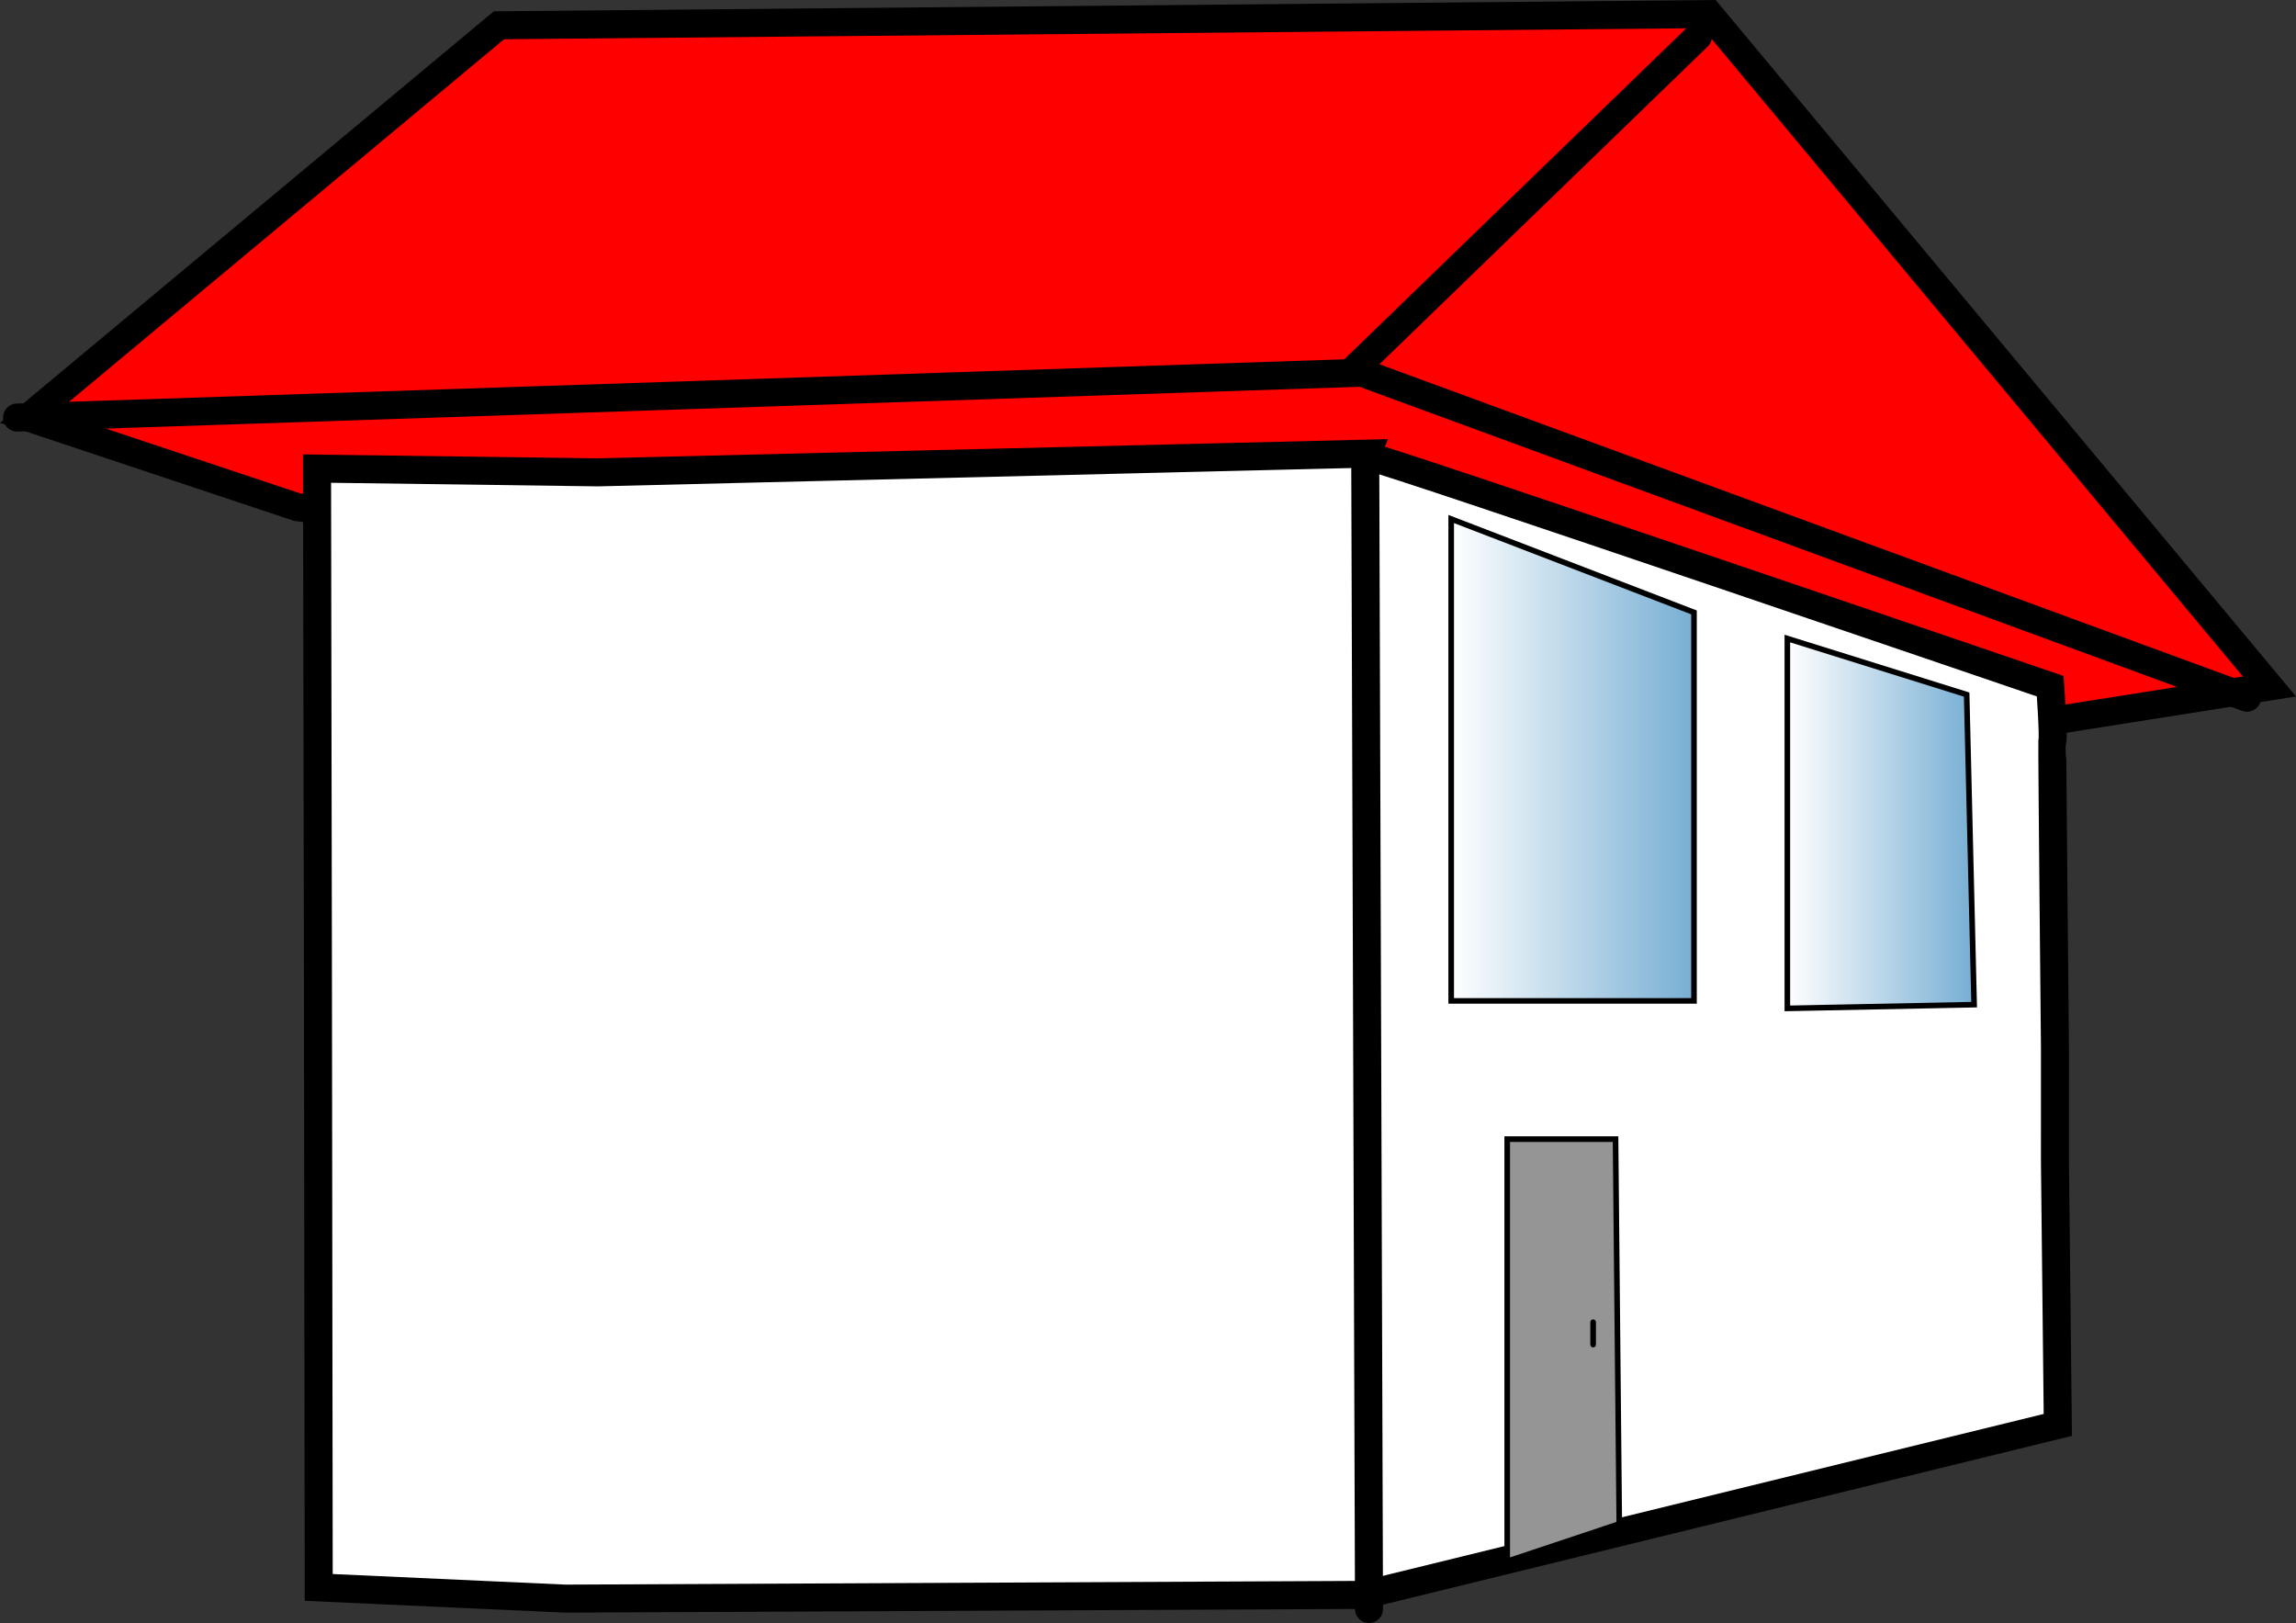 <svg version="1.1" xmlns="http://www.w3.org/2000/svg" xmlns:xlink="http://www.w3.org/1999/xlink" width="204.894" height="144.818" viewBox="0,0,204.894,144.818"><rect x="0" y="0" width="204.894" height="144.818" fill="#333333" stroke="none"/><defs><linearGradient x1="87.01" y1="178.306" x2="87.01" y2="215.973" gradientUnits="userSpaceOnUse" id="color-1"><stop offset="0" stop-color="#959595"/><stop offset="1" stop-color="#959595"/></linearGradient><linearGradient x1="107.01" y1="150.14" x2="123.677" y2="150.14" gradientUnits="userSpaceOnUse" id="color-2"><stop offset="0" stop-color="#ffffff"/><stop offset="1" stop-color="#77aed3"/></linearGradient><linearGradient x1="77.01" y1="144.473" x2="98.677" y2="144.473" gradientUnits="userSpaceOnUse" id="color-3"><stop offset="0" stop-color="#ffffff"/><stop offset="1" stop-color="#77aed3"/></linearGradient></defs><g transform="translate(52.493,-76.663)"><g data-paper-data="{&quot;isPaintingLayer&quot;:true}" fill="none" fill-rule="nonzero" stroke="#000000" stroke-width="none" stroke-linecap="round" stroke-linejoin="miter" stroke-miterlimit="10" stroke-dasharray="" stroke-dashoffset="0" font-family="none" font-weight="none" font-size="none" text-anchor="none" style="mix-blend-mode: normal"><path d="M131.031,140.919l19,-3l-50,-60l-108,1l-42,35l24,8z" data-paper-data="{&quot;origPos&quot;:null}" fill="#ff0000" stroke-width="2.5"/><path d="M130.89,180.39l0.256,23.417l-61.908,15.167l-71.288,0.333l-22,-1l-0.07,-53.994l-0.081,-45.839l25.071,0.337l68.64,-1.671c0,0 -0.109,0.274 0.375,0.342c1.451,0.206 60.58,20.408 60.58,20.408c0,0 0.324,4.508 0.195,4.908c-0.043,0.133 0.231,27.425 0.231,27.425z" data-paper-data="{&quot;origPos&quot;:null}" fill="#ffffff" stroke-width="2.5"/><path d="M69.344,118.565l0.333,101.667v0" data-paper-data="{&quot;origPos&quot;:null}" fill="none" stroke-width="2.5"/><path d="M82.01,215.973v-37.667h9.667l0.333,34.333z" data-paper-data="{&quot;origPos&quot;:null}" fill="url(#color-1)" stroke-width="0.5"/><path d="M89.677,196.64v-2" data-paper-data="{&quot;origPos&quot;:null}" fill="none" stroke-width="0.5"/><path d="M107.01,166.64v-33l16,5l0.667,27.667z" data-paper-data="{&quot;origPos&quot;:null}" fill="url(#color-2)" stroke-width="0.5"/><path d="M98.677,165.973h-21.667v-43l21.667,8.333z" data-paper-data="{&quot;origPos&quot;:null}" fill="url(#color-3)" stroke-width="0.5"/><path d="M148.031,138.919l-79,-29l-120,4" data-paper-data="{&quot;origPos&quot;:null}" fill="none" stroke-width="2.5"/><path d="M68.031,109.919l31,-30" data-paper-data="{&quot;origPos&quot;:null}" fill="none" stroke-width="2.5"/></g></g></svg>